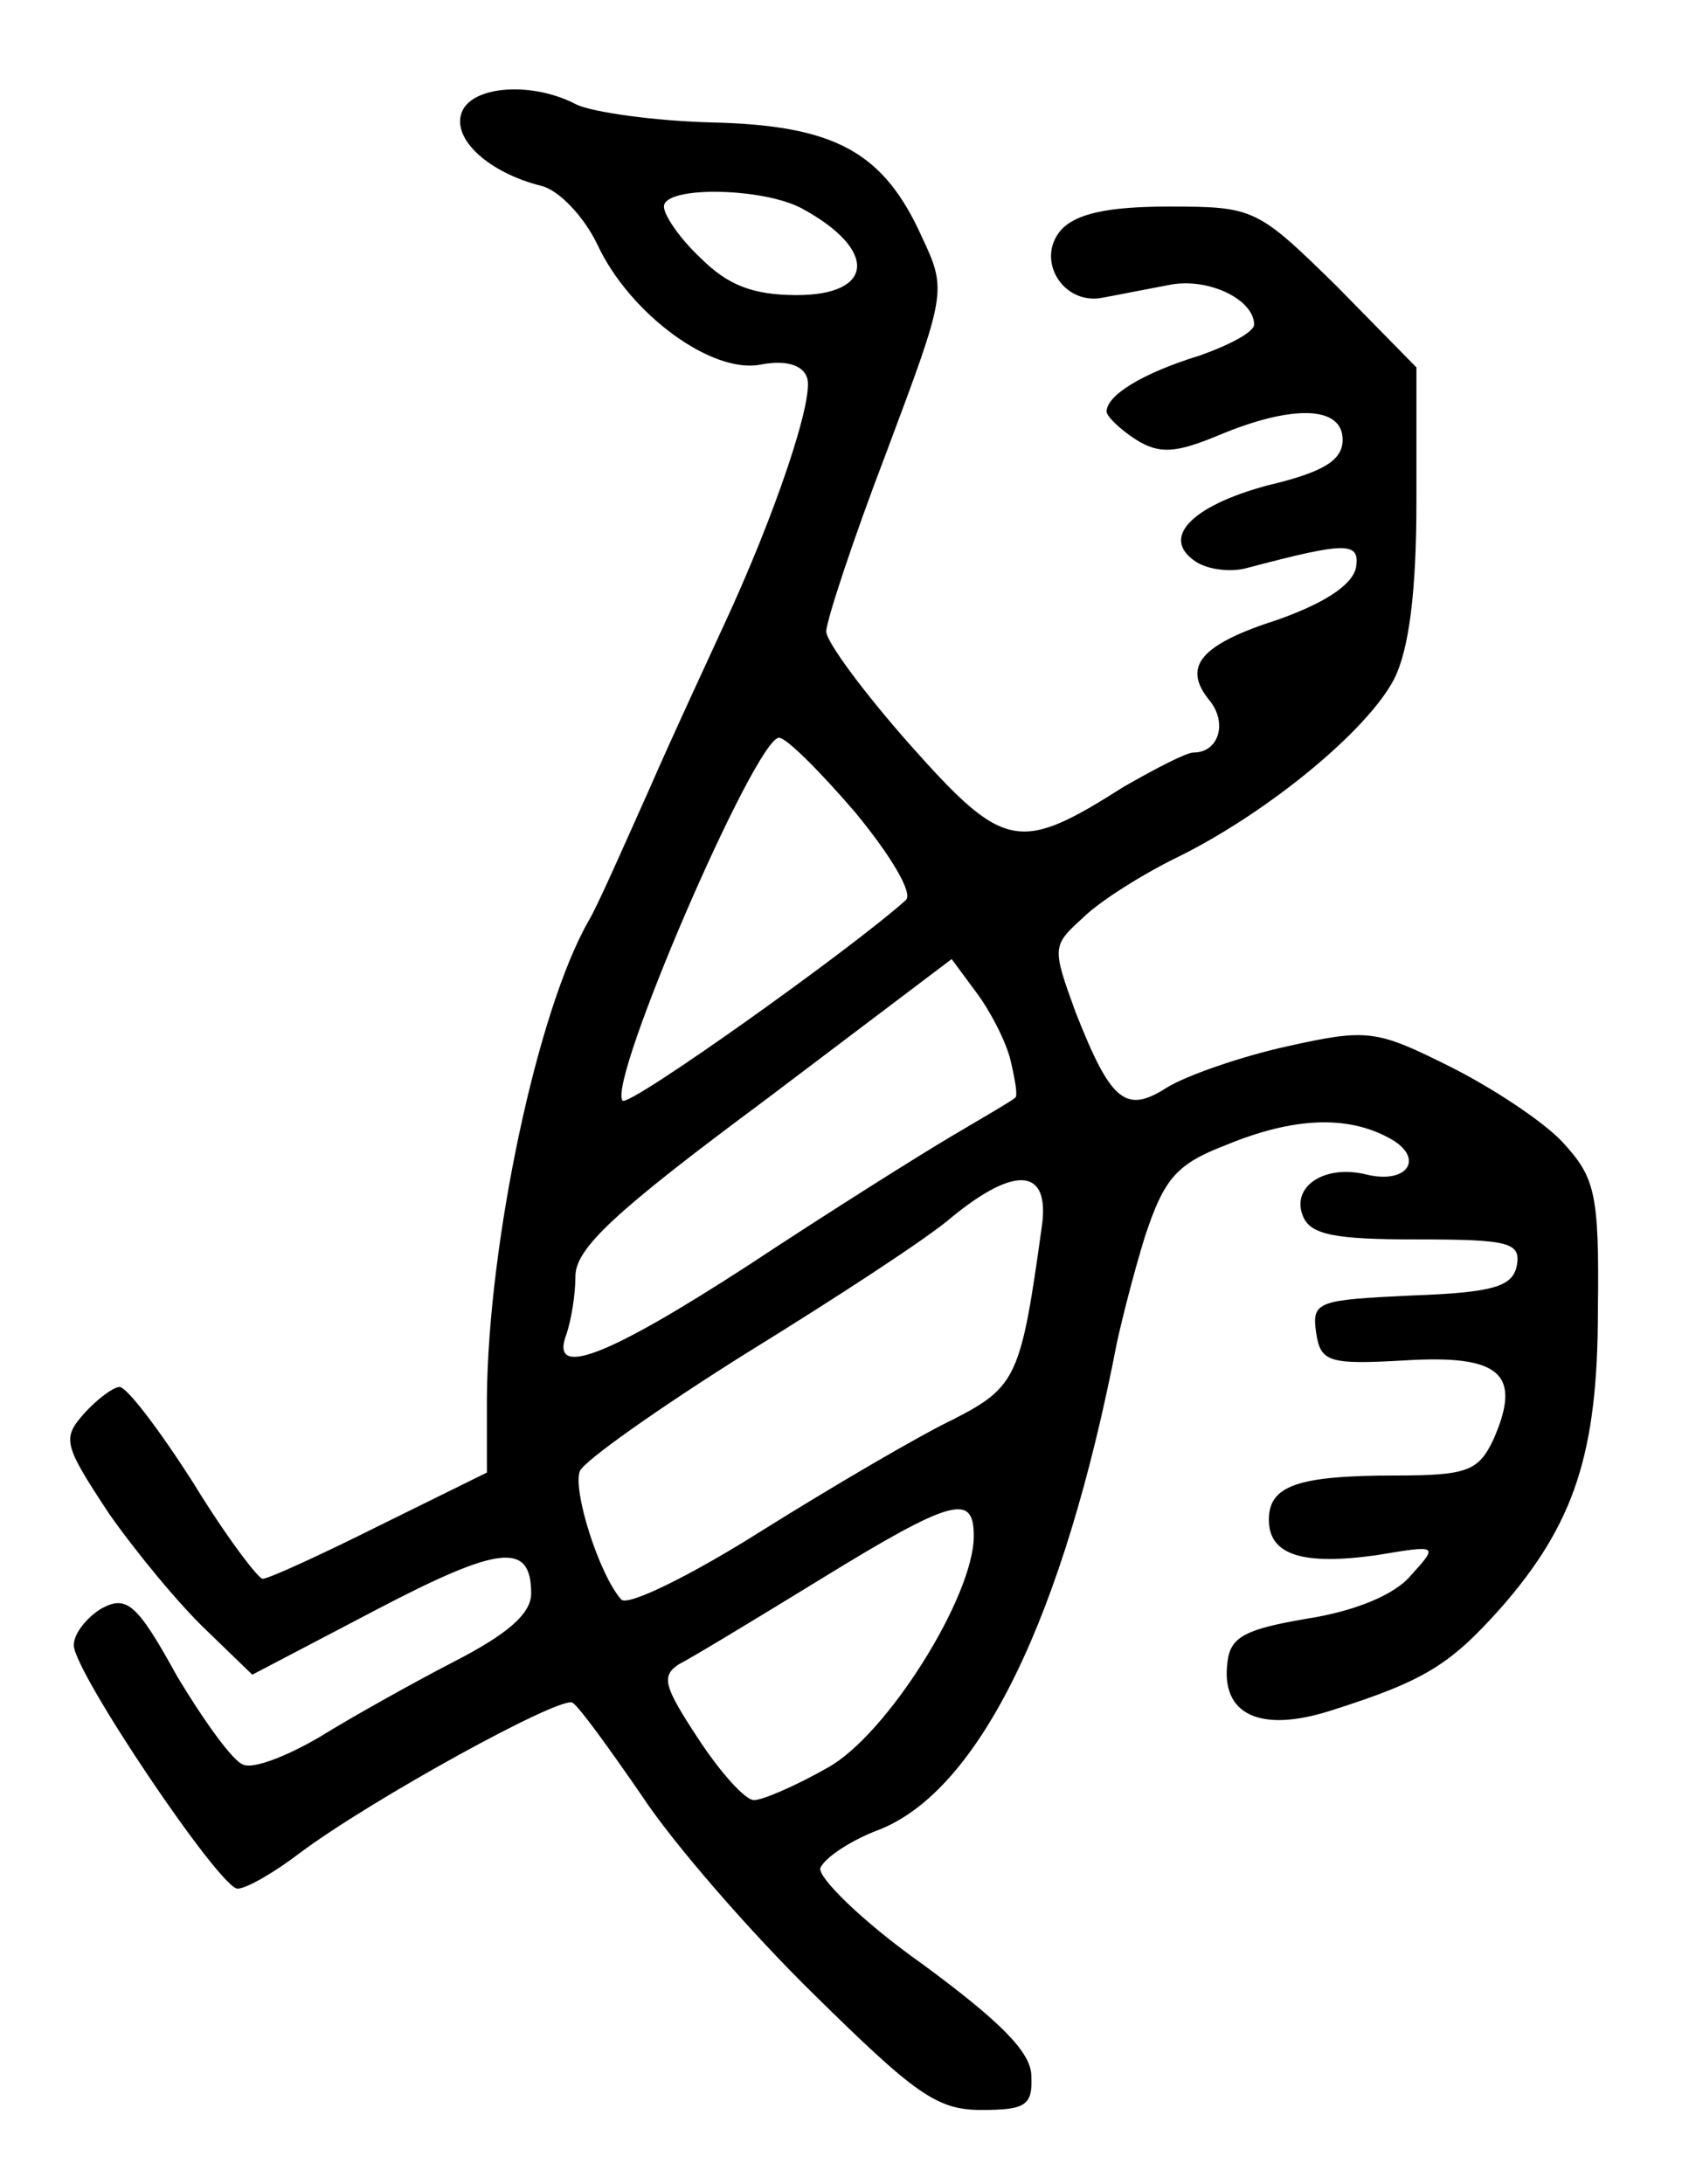 <?xml version="1.0" standalone="no"?>
<!DOCTYPE svg PUBLIC "-//W3C//DTD SVG 20010904//EN"
 "http://www.w3.org/TR/2001/REC-SVG-20010904/DTD/svg10.dtd">
<svg version="1.0" xmlns="http://www.w3.org/2000/svg"
 width="114pt" height="148pt" viewBox="0 0 114 148"
 preserveAspectRatio="xMidYMid meet">
<g transform="translate(0,148) scale(0.1,-0.1)"
fill="#000000" stroke="none">
<path d="M313 1404 c-7 -18 18 -41 54 -50 12 -3 29 -21 38 -40 22 -47 78 -88
111 -81 16 3 28 0 31 -9 5 -14 -22 -94 -57 -169 -10 -22 -33 -71 -50 -110 -17
-38 -35 -79 -41 -89 -35 -61 -68 -218 -69 -323 l0 -51 -73 -36 c-40 -20 -75
-36 -79 -36 -3 0 -25 29 -47 65 -23 36 -45 65 -50 65 -4 0 -15 -8 -24 -18 -15
-17 -14 -21 17 -68 19 -27 48 -62 66 -79 l31 -30 84 44 c84 44 105 46 105 11
0 -14 -17 -28 -52 -46 -29 -15 -70 -38 -91 -51 -22 -13 -45 -22 -52 -19 -7 2
-27 30 -45 60 -27 49 -34 55 -51 46 -10 -6 -19 -17 -19 -25 0 -18 99 -165 111
-165 6 0 25 11 42 24 48 36 177 107 185 102 4 -2 25 -31 47 -63 21 -32 74 -93
117 -135 68 -67 83 -78 113 -78 30 0 35 3 34 23 0 16 -21 37 -74 76 -41 29
-71 59 -69 65 3 7 21 19 40 26 68 27 125 144 161 330 3 14 11 46 19 72 13 39
21 49 55 62 46 19 82 20 110 5 25 -13 14 -32 -15 -25 -28 7 -51 -8 -43 -28 5
-13 22 -16 77 -16 63 0 71 -2 68 -18 -3 -14 -16 -18 -71 -20 -64 -3 -68 -4
-65 -25 3 -20 8 -22 60 -19 65 4 80 -9 60 -54 -10 -21 -18 -24 -66 -24 -67 0
-86 -7 -86 -30 0 -24 23 -31 73 -24 42 7 42 7 23 -14 -11 -13 -38 -24 -70 -29
-41 -7 -52 -12 -54 -29 -5 -36 22 -49 71 -33 63 20 80 31 114 69 50 57 66 105
66 202 1 80 -2 90 -24 114 -13 14 -48 37 -76 51 -50 25 -56 26 -110 14 -32 -7
-69 -20 -82 -28 -28 -18 -38 -10 -62 51 -16 44 -16 45 5 64 11 11 41 30 66 42
60 30 127 85 145 120 10 20 15 59 15 120 l0 91 -54 55 c-54 53 -56 54 -114 54
-42 0 -63 -5 -73 -16 -17 -20 1 -50 27 -46 11 2 31 6 47 9 26 5 57 -10 57 -27
0 -5 -17 -14 -37 -21 -39 -12 -63 -27 -63 -38 0 -3 9 -12 20 -19 16 -10 27 -9
56 3 50 21 84 20 84 -3 0 -14 -13 -22 -51 -31 -52 -14 -73 -36 -48 -52 8 -5
23 -7 34 -4 68 18 77 18 74 0 -3 -12 -22 -24 -53 -35 -53 -17 -65 -32 -46 -55
12 -15 6 -35 -11 -35 -5 0 -26 -11 -47 -23 -71 -45 -81 -44 -145 28 -31 35
-57 70 -57 77 0 7 18 62 41 122 40 107 41 109 24 145 -26 58 -59 76 -142 78
-40 1 -81 7 -92 12 -30 16 -71 13 -78 -5z m230 -65 c52 -28 50 -59 -3 -59 -30
0 -47 7 -65 25 -14 13 -25 29 -25 35 0 14 66 13 93 -1z m37 -410 c23 -28 39
-54 34 -59 -38 -34 -187 -140 -192 -136 -11 12 90 246 106 246 5 0 28 -23 52
-51z m105 -168 c3 -13 5 -24 3 -25 -2 -2 -21 -13 -43 -26 -22 -13 -84 -52
-137 -87 -97 -63 -136 -78 -124 -47 3 9 6 26 6 39 0 19 27 44 128 119 l127 96
17 -23 c9 -12 20 -33 23 -46z m21 -113 c-14 -101 -17 -108 -60 -130 -23 -11
-81 -45 -129 -75 -49 -31 -92 -52 -96 -47 -15 17 -33 74 -28 87 3 7 54 43 113
80 60 37 123 78 139 92 44 36 67 33 61 -7z m-46 -209 c0 -41 -59 -135 -99
-157 -21 -12 -44 -22 -50 -22 -6 0 -23 19 -38 42 -23 35 -25 42 -13 50 8 4 51
30 95 57 91 56 105 59 105 30z"/>
</g>
</svg>
